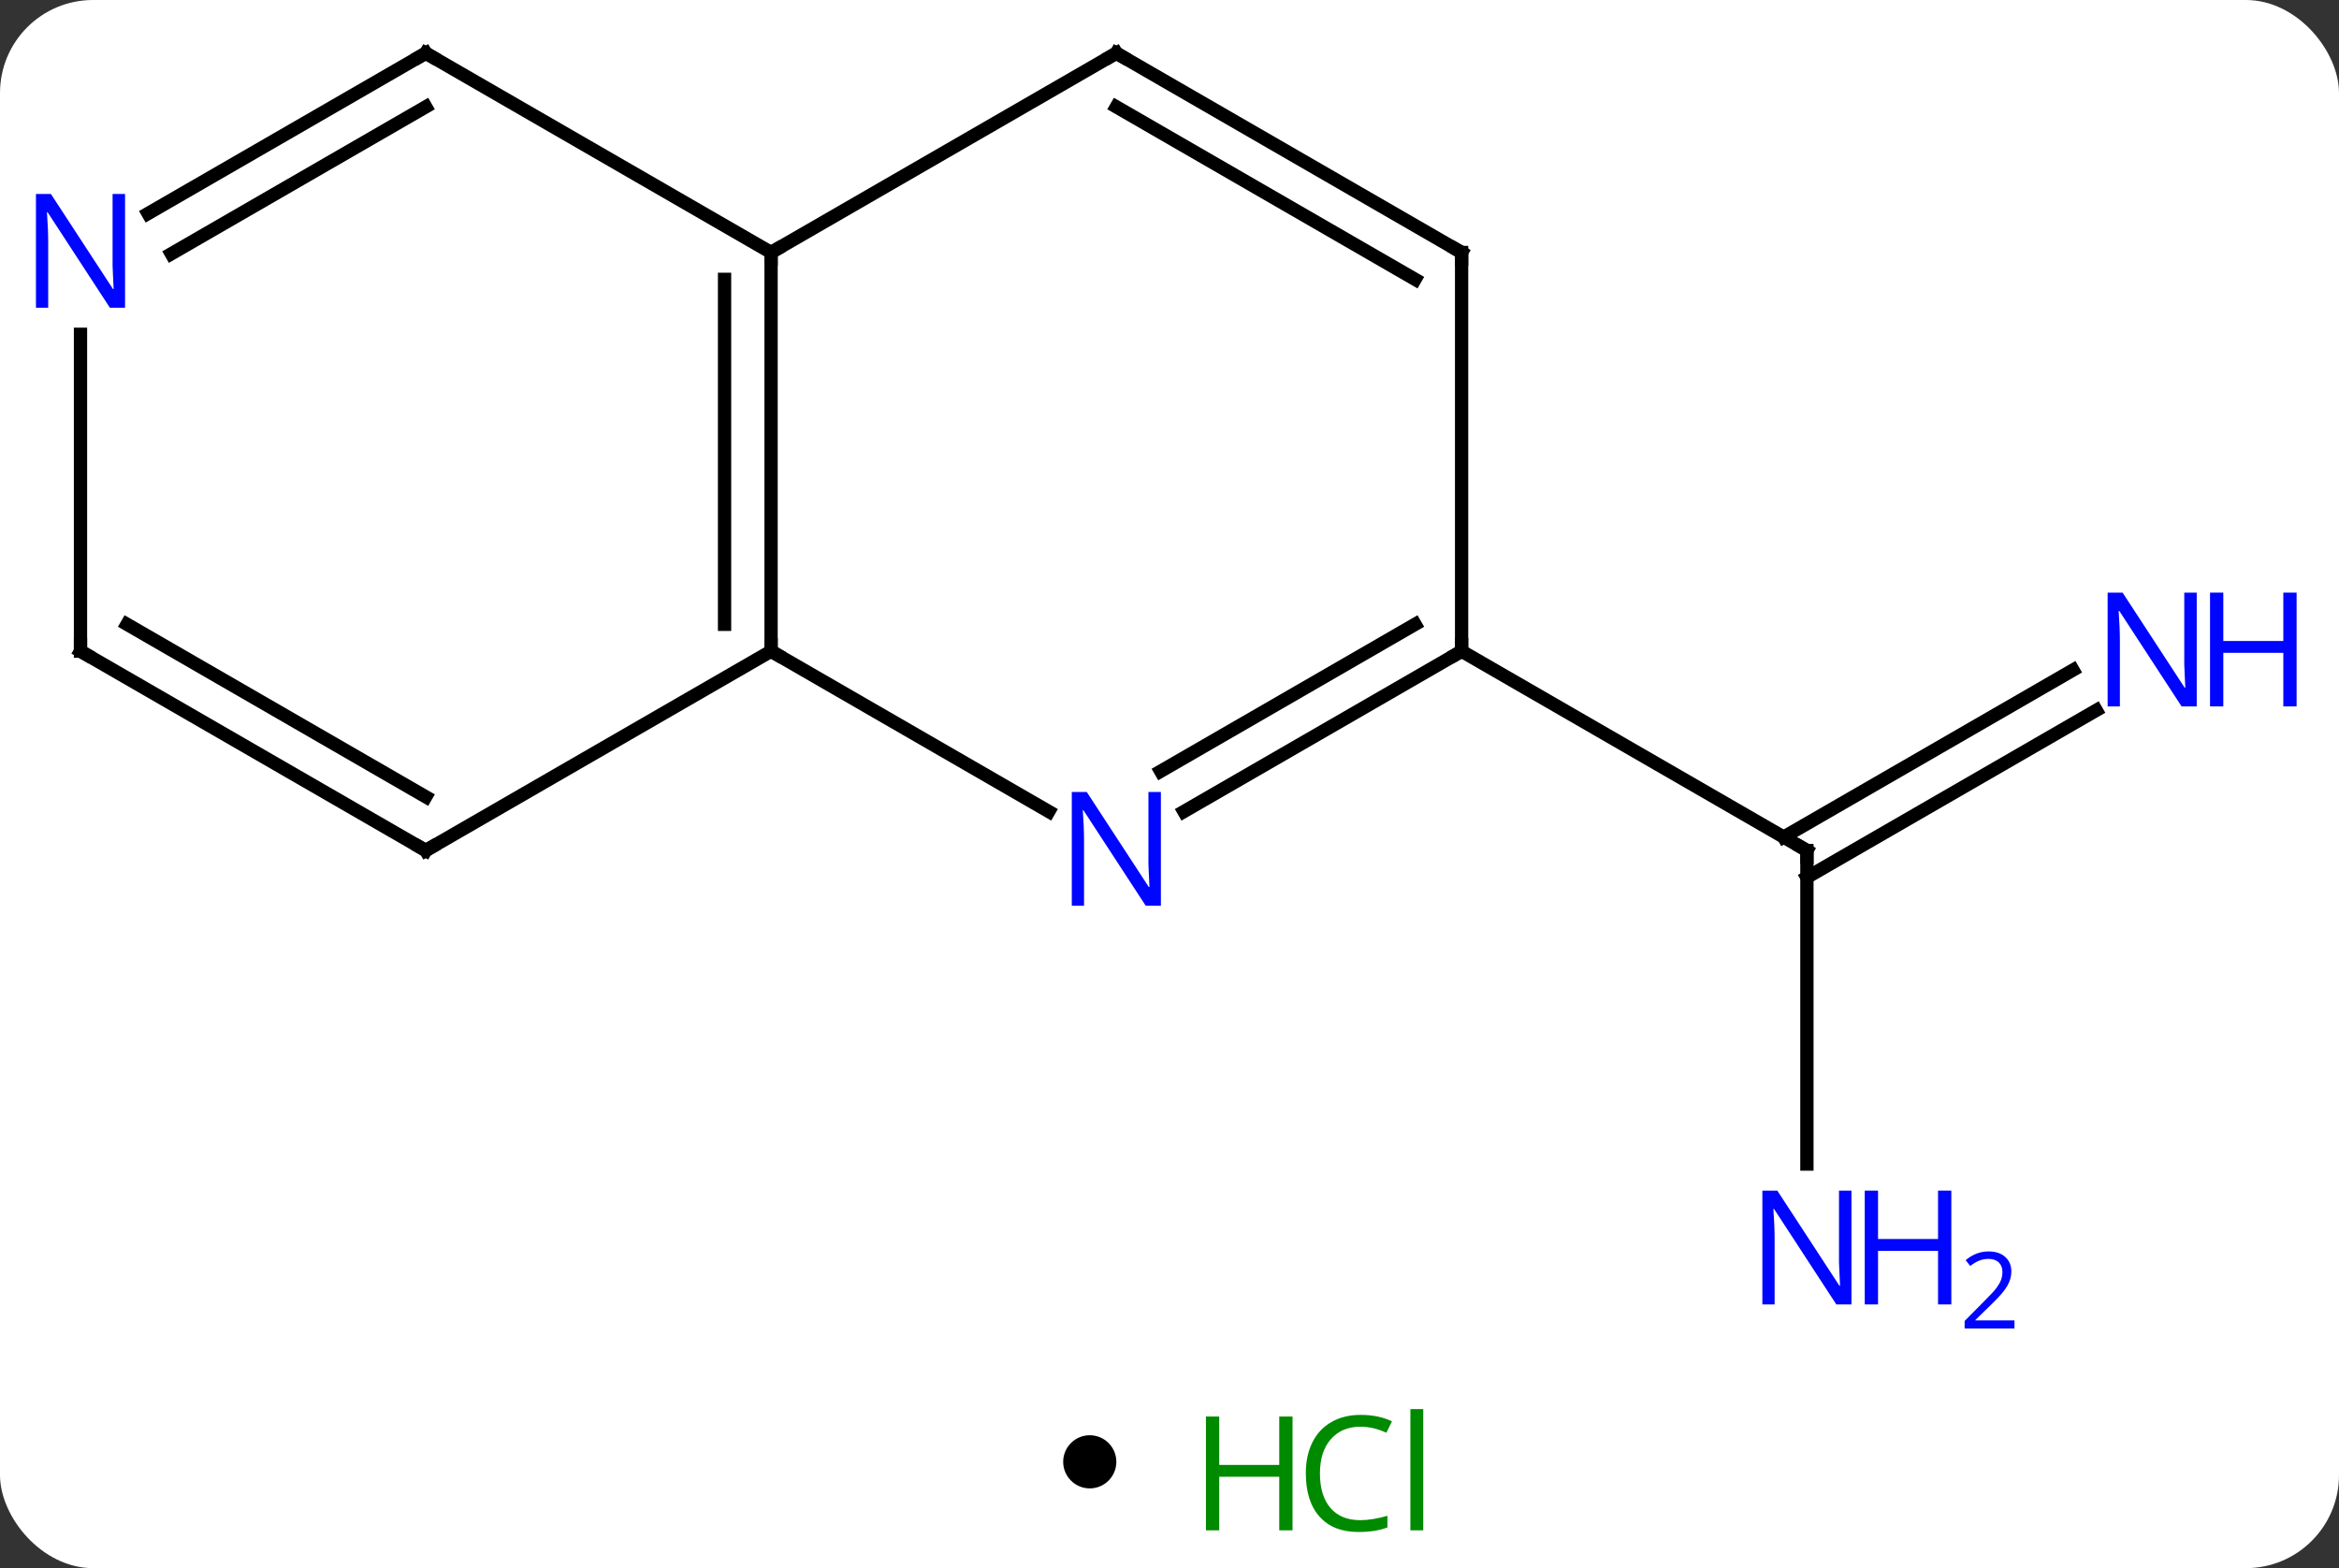 <svg width="176" viewBox="0 0 176 118" style="fill-opacity:1; color-rendering:auto; color-interpolation:auto; text-rendering:auto; stroke:black; stroke-linecap:square; stroke-miterlimit:10; shape-rendering:auto; stroke-opacity:1; fill:black; stroke-dasharray:none; font-weight:normal; stroke-width:1; font-family:'Open Sans'; font-style:normal; stroke-linejoin:miter; font-size:12; stroke-dashoffset:0; image-rendering:auto;" height="118" class="cas-substance-image" xmlns:xlink="http://www.w3.org/1999/xlink" xmlns="http://www.w3.org/2000/svg"><rect x="0" y="0" width="176" height="118" fill="#333333" stroke="none"/><svg class="cas-substance-single-component"><rect y="0" x="0" width="176" stroke="none" ry="7" rx="7" height="118" fill="white" class="cas-substance-group"/><svg y="0" x="0" width="176" viewBox="0 0 176 103" style="fill:black;" height="103" class="cas-substance-single-component-image"><svg><g><g transform="translate(84,49)" style="text-rendering:geometricPrecision; color-rendering:optimizeQuality; color-interpolation:linearRGB; stroke-linecap:butt; image-rendering:optimizeQuality;"><line y2="4.451" y1="17.021" x2="73.734" x1="51.963" style="fill:none;"/><line y2="1.42" y1="13.99" x2="71.984" x1="50.213" style="fill:none;"/><line y2="38.594" y1="15" x2="51.963" x1="51.963" style="fill:none;"/><line y2="0" y1="15" x2="25.98" x1="51.963" style="fill:none;"/><line y2="-30" y1="0" x2="-25.98" x1="-25.98" style="fill:none;"/><line y2="-27.979" y1="-2.021" x2="-29.48" x1="-29.48" style="fill:none;"/><line y2="12.065" y1="0" x2="-5.084" x1="-25.98" style="fill:none;"/><line y2="15" y1="0" x2="-51.963" x1="-25.98" style="fill:none;"/><line y2="-45" y1="-30" x2="0" x1="-25.98" style="fill:none;"/><line y2="-45" y1="-30" x2="-51.963" x1="-25.98" style="fill:none;"/><line y2="0" y1="12.065" x2="25.98" x1="5.084" style="fill:none;"/><line y2="-2.021" y1="9.034" x2="22.48" x1="3.334" style="fill:none;"/><line y2="0" y1="15" x2="-77.943" x1="-51.963" style="fill:none;"/><line y2="-2.021" y1="10.959" x2="-74.443" x1="-51.963" style="fill:none;"/><line y2="-30" y1="-45" x2="25.98" x1="0" style="fill:none;"/><line y2="-27.979" y1="-40.959" x2="22.48" x1="-0" style="fill:none;"/><line y2="-32.935" y1="-45" x2="-72.859" x1="-51.963" style="fill:none;"/><line y2="-29.904" y1="-40.959" x2="-71.109" x1="-51.963" style="fill:none;"/><line y2="-30" y1="0" x2="25.98" x1="25.98" style="fill:none;"/><line y2="-23.844" y1="0" x2="-77.943" x1="-77.943" style="fill:none;"/><path style="fill:none; stroke-miterlimit:5;" d="M51.963 15.5 L51.963 15 L51.53 14.75"/></g><g transform="translate(84,49)" style="stroke-linecap:butt; fill:rgb(0,5,255); text-rendering:geometricPrecision; color-rendering:optimizeQuality; image-rendering:optimizeQuality; font-family:'Open Sans'; stroke:rgb(0,5,255); color-interpolation:linearRGB; stroke-miterlimit:5;"><path style="stroke:none;" d="M81.295 4.156 L80.154 4.156 L75.466 -3.031 L75.42 -3.031 Q75.513 -1.766 75.513 -0.719 L75.513 4.156 L74.591 4.156 L74.591 -4.406 L75.716 -4.406 L80.388 2.75 L80.435 2.75 Q80.435 2.594 80.388 1.734 Q80.341 0.875 80.357 0.5 L80.357 -4.406 L81.295 -4.406 L81.295 4.156 Z"/><path style="stroke:none;" d="M88.81 4.156 L87.81 4.156 L87.81 0.125 L83.295 0.125 L83.295 4.156 L82.295 4.156 L82.295 -4.406 L83.295 -4.406 L83.295 -0.766 L87.81 -0.766 L87.81 -4.406 L88.81 -4.406 L88.81 4.156 Z"/><path style="stroke:none;" d="M55.315 49.156 L54.174 49.156 L49.486 41.969 L49.44 41.969 Q49.533 43.234 49.533 44.281 L49.533 49.156 L48.611 49.156 L48.611 40.594 L49.736 40.594 L54.408 47.75 L54.455 47.75 Q54.455 47.594 54.408 46.734 Q54.361 45.875 54.377 45.5 L54.377 40.594 L55.315 40.594 L55.315 49.156 Z"/><path style="stroke:none;" d="M62.83 49.156 L61.83 49.156 L61.83 45.125 L57.315 45.125 L57.315 49.156 L56.315 49.156 L56.315 40.594 L57.315 40.594 L57.315 44.234 L61.83 44.234 L61.83 40.594 L62.83 40.594 L62.83 49.156 Z"/><path style="stroke:none;" d="M67.58 50.966 L63.83 50.966 L63.83 50.403 L65.33 48.888 Q66.018 48.2 66.236 47.903 Q66.455 47.606 66.565 47.325 Q66.674 47.044 66.674 46.716 Q66.674 46.263 66.4 45.997 Q66.127 45.731 65.627 45.731 Q65.283 45.731 64.963 45.848 Q64.643 45.966 64.252 46.263 L63.908 45.825 Q64.69 45.169 65.627 45.169 Q66.424 45.169 66.885 45.583 Q67.346 45.997 67.346 46.684 Q67.346 47.231 67.041 47.763 Q66.736 48.294 65.893 49.106 L64.643 50.325 L64.643 50.356 L67.58 50.356 L67.58 50.966 Z"/><path style="fill:none; stroke:black;" d="M-25.98 -0.5 L-25.98 0 L-25.547 0.25"/><path style="fill:none; stroke:black;" d="M-25.98 -29.5 L-25.98 -30 L-25.547 -30.25"/><path style="stroke:none;" d="M3.352 19.156 L2.211 19.156 L-2.477 11.969 L-2.523 11.969 Q-2.43 13.234 -2.43 14.281 L-2.43 19.156 L-3.352 19.156 L-3.352 10.594 L-2.227 10.594 L2.445 17.75 L2.492 17.75 Q2.492 17.594 2.445 16.734 Q2.398 15.875 2.414 15.5 L2.414 10.594 L3.352 10.594 L3.352 19.156 Z"/><path style="fill:none; stroke:black;" d="M-51.53 14.75 L-51.963 15 L-52.396 14.75"/><path style="fill:none; stroke:black;" d="M-0.433 -44.75 L0 -45 L0.433 -44.75"/><path style="fill:none; stroke:black;" d="M-51.53 -44.75 L-51.963 -45 L-52.396 -44.75"/><path style="fill:none; stroke:black;" d="M25.547 0.25 L25.98 0 L25.98 -0.5"/><path style="fill:none; stroke:black;" d="M-77.51 0.25 L-77.943 0 L-77.943 -0.5"/><path style="fill:none; stroke:black;" d="M25.547 -30.25 L25.98 -30 L25.98 -29.5"/><path style="stroke:none;" d="M-74.591 -25.844 L-75.732 -25.844 L-80.42 -33.031 L-80.466 -33.031 Q-80.373 -31.766 -80.373 -30.719 L-80.373 -25.844 L-81.295 -25.844 L-81.295 -34.406 L-80.17 -34.406 L-75.498 -27.25 L-75.451 -27.25 Q-75.451 -27.406 -75.498 -28.266 Q-75.545 -29.125 -75.529 -29.5 L-75.529 -34.406 L-74.591 -34.406 L-74.591 -25.844 Z"/></g></g></svg></svg><svg y="103" x="80" class="cas-substance-saf"><svg y="5" x="0" width="4" style="fill:black;" height="4" class="cas-substance-saf-dot"><circle stroke="none" r="2" fill="black" cy="2" cx="2"/></svg><svg y="0" x="8" width="22" style="fill:black;" height="15" class="cas-substance-saf-image"><svg><g><g transform="translate(6,8)" style="fill:rgb(0,138,0); text-rendering:geometricPrecision; color-rendering:optimizeQuality; image-rendering:optimizeQuality; font-family:'Open Sans'; stroke:rgb(0,138,0); color-interpolation:linearRGB;"><path style="stroke:none;" d="M3.258 4.156 L2.258 4.156 L2.258 0.125 L-2.258 0.125 L-2.258 4.156 L-3.258 4.156 L-3.258 -4.406 L-2.258 -4.406 L-2.258 -0.766 L2.258 -0.766 L2.258 -4.406 L3.258 -4.406 L3.258 4.156 Z"/><path style="stroke:none;" d="M8.367 -3.641 Q6.961 -3.641 6.141 -2.703 Q5.32 -1.766 5.32 -0.125 Q5.32 1.547 6.109 2.469 Q6.898 3.391 8.352 3.391 Q9.258 3.391 10.398 3.062 L10.398 3.938 Q9.508 4.281 8.211 4.281 Q6.32 4.281 5.289 3.125 Q4.258 1.969 4.258 -0.141 Q4.258 -1.469 4.75 -2.461 Q5.242 -3.453 6.18 -3.992 Q7.117 -4.531 8.383 -4.531 Q9.727 -4.531 10.742 -4.047 L10.32 -3.188 Q9.336 -3.641 8.367 -3.641 ZM13.094 4.156 L12.125 4.156 L12.125 -4.969 L13.094 -4.969 L13.094 4.156 Z"/></g></g></svg></svg></svg></svg></svg>